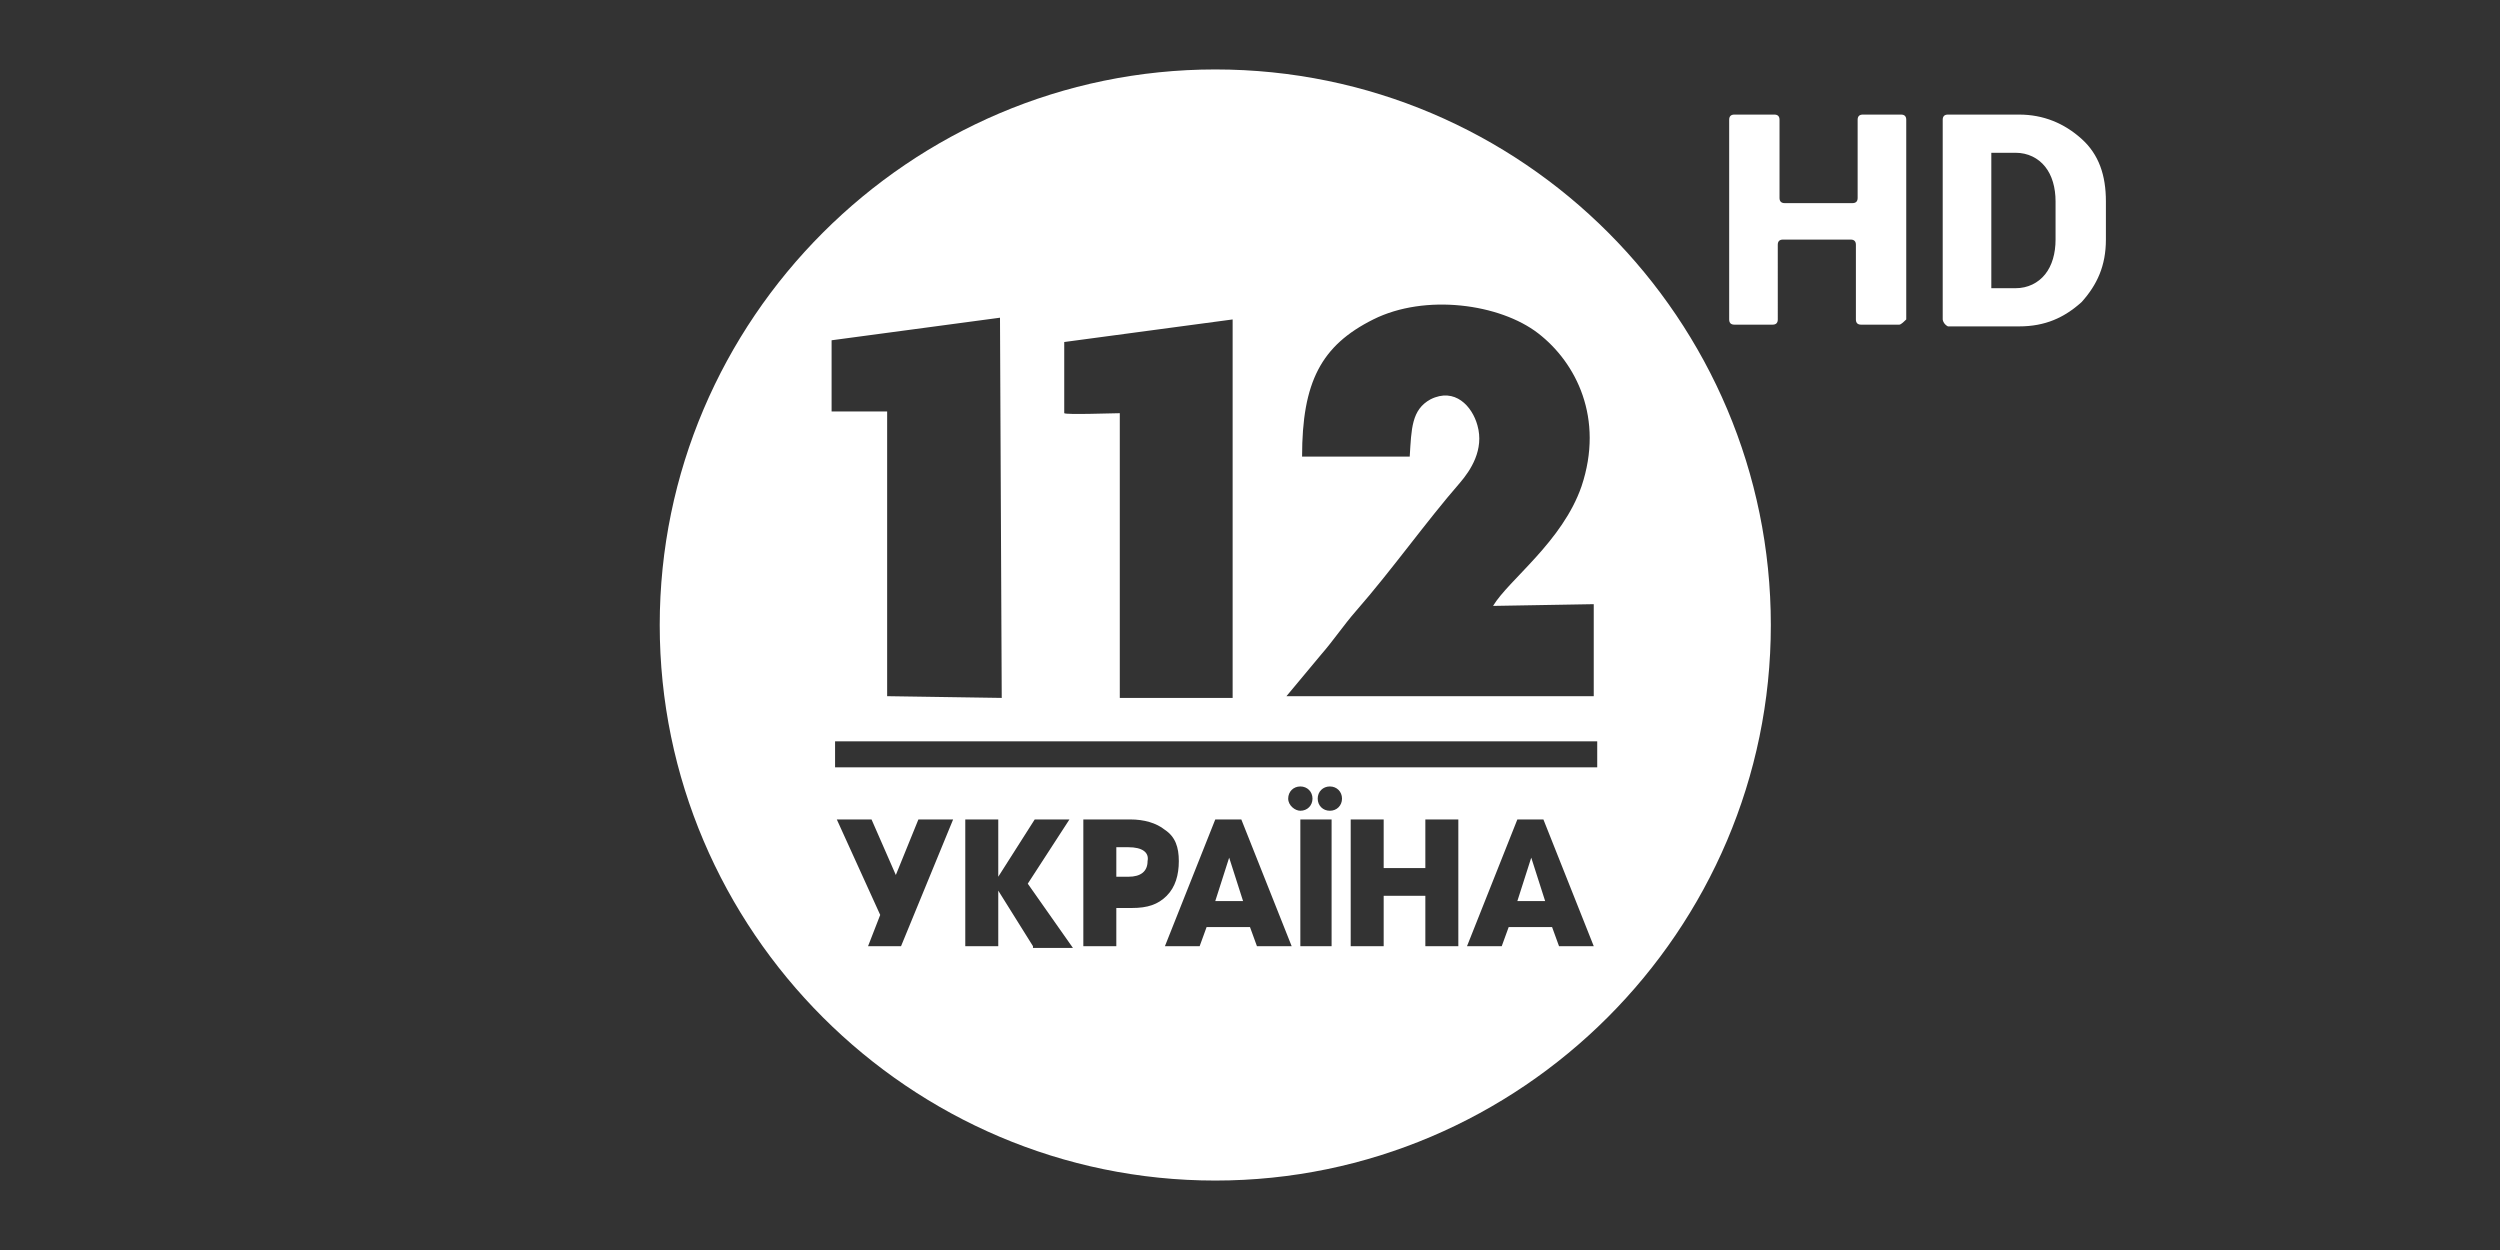 <svg xmlns="http://www.w3.org/2000/svg" viewBox="225.6 384.9 144 72"><rect x="225.6" y="384.9" width="144" height="72" fill="#333333" stroke="none"/><g fill="#FFF"><path d="M313 436.8h1.6l-.8-2.5zM295.6 436.8h1.6l-.8-2.5z"/><path d="M295.6 388.9c-17.6 0-32 14.4-32 32s14.4 32 32 32 32-14.4 32-32-14.3-32-32-32zm4.1 36.1l2-2.4c.7-.8 1.3-1.7 2-2.5 2.1-2.4 4-5.1 6-7.4.6-.7 1.4-1.9 1-3.3-.3-1.1-1.3-2.2-2.7-1.5-1.1.6-1.1 1.7-1.2 3.3h-6.2c0-4.3 1.1-6.4 4.1-7.9 3-1.5 7.3-.9 9.5.8 2.2 1.7 3.8 4.9 2.5 8.8-1.1 3.2-4.2 5.4-5.1 6.9l5.8-.1v5.3h-17.7zm-3.1-21.7v21.8h-6.5v-16.4c-.4 0-3.1.1-3.2 0v-4.1l9.7-1.3zm-23.1 1.2l9.7-1.3.1 21.9-6.6-.1v-16.4h-3.2v-4.1zm4 34.9h-1.9l.7-1.8-2.5-5.5h2l1.4 3.2 1.3-3.2h2l-3 7.3zm7.6 0l-2-3.2v3.2h-1.9v-7.3h1.9v3.3l2.1-3.3h2l-2.4 3.7 2.6 3.7h-2.3zm4.8-2.3v2.3H288v-7.3h2.7c.8 0 1.5.2 2 .6.6.4.8 1 .8 1.8s-.2 1.5-.7 2c-.5.5-1.1.7-2 .7h-.9zm8.1 2.3l-.4-1.1h-2.5l-.4 1.1h-2l2.9-7.3h1.5l2.9 7.3h-2zm1.8-8.5c0-.4.3-.7.7-.7.4 0 .7.3.7.7 0 .4-.3.7-.7.7-.3 0-.7-.3-.7-.7zm2.5 8.5h-1.8v-7.3h1.8v7.3zm-.1-7.8c-.4 0-.7-.3-.7-.7 0-.4.3-.7.7-.7.4 0 .7.3.7.7 0 .4-.3.7-.7.7zm7.4 7.8h-1.9v-2.9h-2.4v2.9h-1.9v-7.3h1.9v2.8h2.4v-2.8h1.9v7.3zm5.8 0l-.4-1.1h-2.5l-.4 1.1h-2l2.9-7.3h1.5l2.9 7.3h-2zm2.2-10.3h-43.9v-1.5h43.9v1.5z"/><path d="M290.6 433.7h-.7v1.7h.7c.7 0 1.1-.3 1.1-.9.1-.5-.3-.8-1.1-.8z"/></g><g fill="#FFF"><path d="M335.1 391.5h-2.2c-.2 0-.3.1-.3.3v4.5c0 .2-.1.3-.3.3h-3.9c-.2 0-.3-.1-.3-.3v-4.5c0-.2-.1-.3-.3-.3h-2.3c-.2 0-.3.1-.3.3v11.5c0 .2.1.3.3.3h2.2c.2 0 .3-.1.3-.3V399c0-.2.1-.3.3-.3h3.9c.2 0 .3.1.3.3v4.3c0 .2.1.3.3.3h2.2c.1 0 .3-.2.4-.3v-11.5c0-.2-.1-.3-.3-.3zM345.5 392.9c-1-.9-2.2-1.4-3.6-1.4h-4.1c-.2 0-.3.1-.3.3v11.5c0 .1.1.3.3.4h4.1c1.5 0 2.6-.5 3.6-1.4.9-1 1.4-2.1 1.4-3.6v-2.2c0-1.5-.4-2.7-1.4-3.6zm-1.5 5.8c0 .8-.2 1.5-.6 2-.4.5-1 .8-1.7.8h-1.4v-7.8h1.4c.7 0 1.3.3 1.7.8.4.5.6 1.2.6 2v2.2z"/></g></svg>